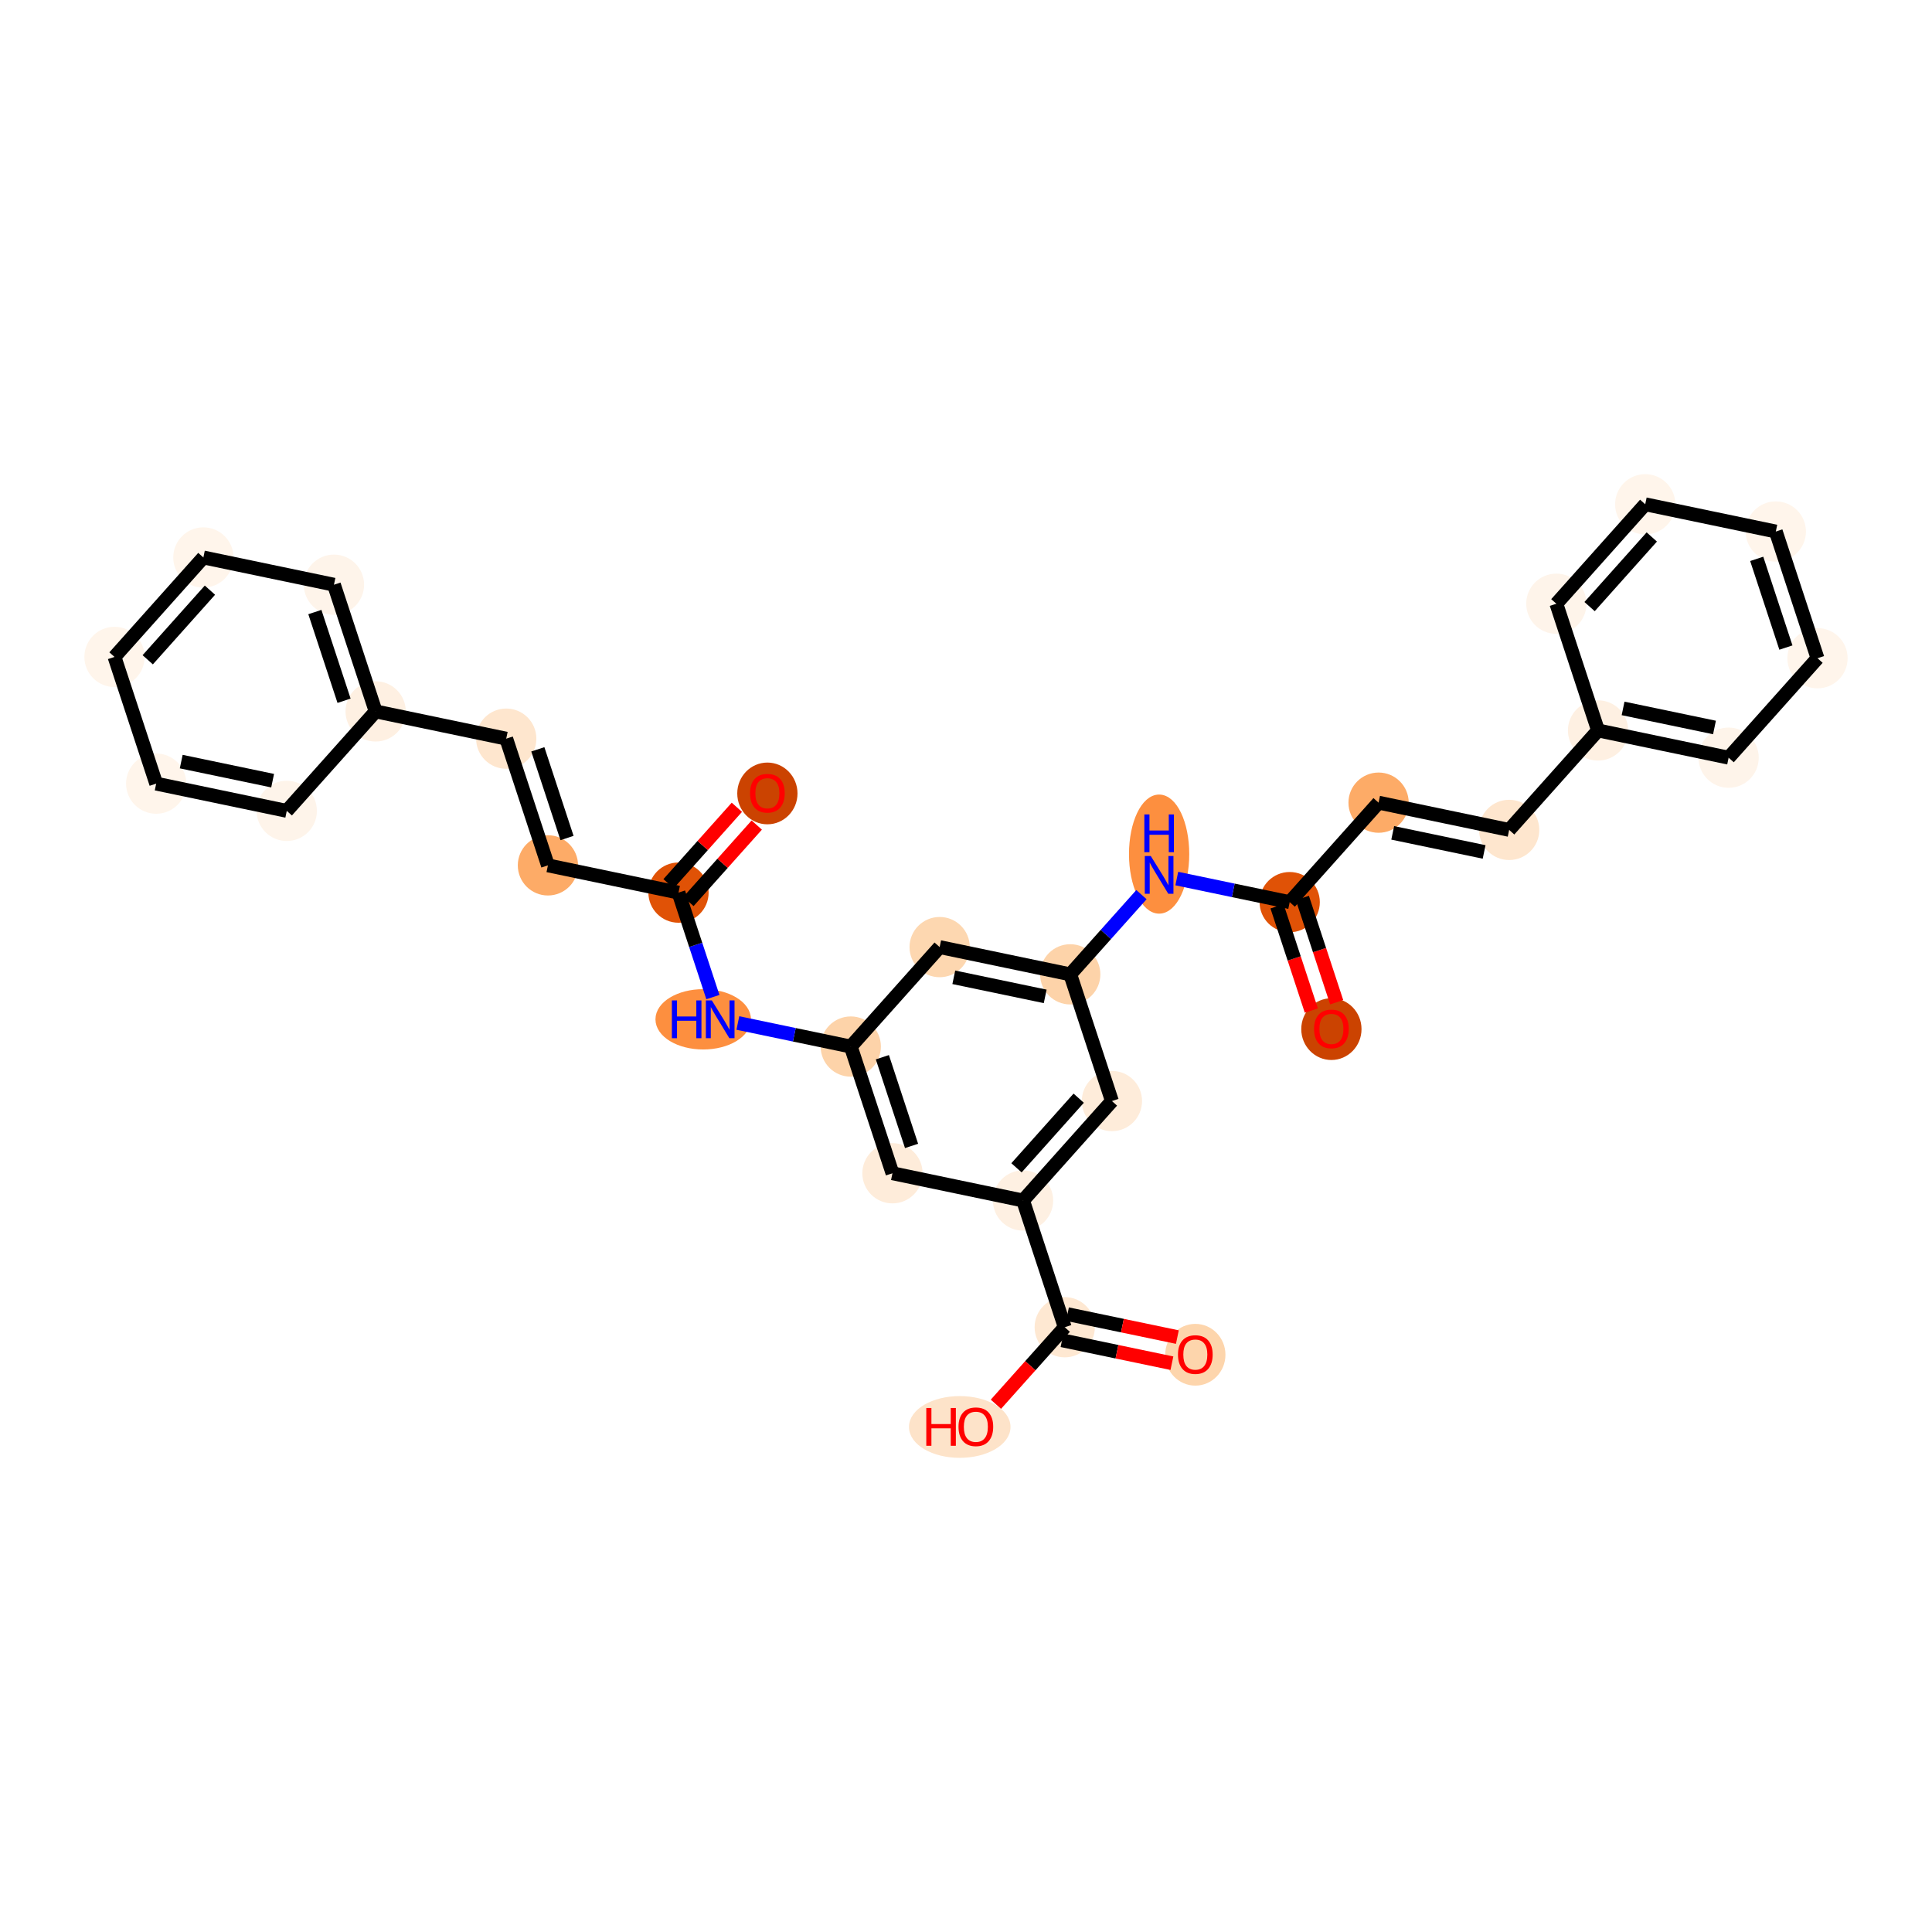 <?xml version='1.0' encoding='iso-8859-1'?>
<svg version='1.1' baseProfile='full'
              xmlns='http://www.w3.org/2000/svg'
                      xmlns:rdkit='http://www.rdkit.org/xml'
                      xmlns:xlink='http://www.w3.org/1999/xlink'
                  xml:space='preserve'
width='280px' height='280px' viewBox='0 0 280 280'>
<!-- END OF HEADER -->
<rect style='opacity:1.0;fill:#FFFFFF;stroke:none' width='280' height='280' x='0' y='0'> </rect>
<ellipse cx='192.955' cy='149.148' rx='3.866' ry='3.975'  style='fill:#CB4301;fill-rule:evenodd;stroke:#CB4301;stroke-width:1.0px;stroke-linecap:butt;stroke-linejoin:miter;stroke-opacity:1' />
<ellipse cx='186.913' cy='130.743' rx='3.866' ry='3.866'  style='fill:#E05206;fill-rule:evenodd;stroke:#E05206;stroke-width:1.0px;stroke-linecap:butt;stroke-linejoin:miter;stroke-opacity:1' />
<ellipse cx='199.794' cy='116.328' rx='3.866' ry='3.866'  style='fill:#FDAB67;fill-rule:evenodd;stroke:#FDAB67;stroke-width:1.0px;stroke-linecap:butt;stroke-linejoin:miter;stroke-opacity:1' />
<ellipse cx='218.719' cy='120.277' rx='3.866' ry='3.866'  style='fill:#FEE6CE;fill-rule:evenodd;stroke:#FEE6CE;stroke-width:1.0px;stroke-linecap:butt;stroke-linejoin:miter;stroke-opacity:1' />
<ellipse cx='231.6' cy='105.862' rx='3.866' ry='3.866'  style='fill:#FEF0E2;fill-rule:evenodd;stroke:#FEF0E2;stroke-width:1.0px;stroke-linecap:butt;stroke-linejoin:miter;stroke-opacity:1' />
<ellipse cx='250.525' cy='109.81' rx='3.866' ry='3.866'  style='fill:#FEF4EA;fill-rule:evenodd;stroke:#FEF4EA;stroke-width:1.0px;stroke-linecap:butt;stroke-linejoin:miter;stroke-opacity:1' />
<ellipse cx='263.406' cy='95.396' rx='3.866' ry='3.866'  style='fill:#FFF5EB;fill-rule:evenodd;stroke:#FFF5EB;stroke-width:1.0px;stroke-linecap:butt;stroke-linejoin:miter;stroke-opacity:1' />
<ellipse cx='257.364' cy='77.032' rx='3.866' ry='3.866'  style='fill:#FFF5EB;fill-rule:evenodd;stroke:#FFF5EB;stroke-width:1.0px;stroke-linecap:butt;stroke-linejoin:miter;stroke-opacity:1' />
<ellipse cx='238.439' cy='73.084' rx='3.866' ry='3.866'  style='fill:#FFF5EB;fill-rule:evenodd;stroke:#FFF5EB;stroke-width:1.0px;stroke-linecap:butt;stroke-linejoin:miter;stroke-opacity:1' />
<ellipse cx='225.558' cy='87.499' rx='3.866' ry='3.866'  style='fill:#FEF4EA;fill-rule:evenodd;stroke:#FEF4EA;stroke-width:1.0px;stroke-linecap:butt;stroke-linejoin:miter;stroke-opacity:1' />
<ellipse cx='167.988' cy='123.783' rx='3.866' ry='8.13'  style='fill:#FD8F3F;fill-rule:evenodd;stroke:#FD8F3F;stroke-width:1.0px;stroke-linecap:butt;stroke-linejoin:miter;stroke-opacity:1' />
<ellipse cx='155.107' cy='141.209' rx='3.866' ry='3.866'  style='fill:#FDD3A9;fill-rule:evenodd;stroke:#FDD3A9;stroke-width:1.0px;stroke-linecap:butt;stroke-linejoin:miter;stroke-opacity:1' />
<ellipse cx='136.182' cy='137.26' rx='3.866' ry='3.866'  style='fill:#FDD7B0;fill-rule:evenodd;stroke:#FDD7B0;stroke-width:1.0px;stroke-linecap:butt;stroke-linejoin:miter;stroke-opacity:1' />
<ellipse cx='123.301' cy='151.675' rx='3.866' ry='3.866'  style='fill:#FDD3A9;fill-rule:evenodd;stroke:#FDD3A9;stroke-width:1.0px;stroke-linecap:butt;stroke-linejoin:miter;stroke-opacity:1' />
<ellipse cx='101.913' cy='147.727' rx='6.419' ry='3.871'  style='fill:#FD8F3F;fill-rule:evenodd;stroke:#FD8F3F;stroke-width:1.0px;stroke-linecap:butt;stroke-linejoin:miter;stroke-opacity:1' />
<ellipse cx='98.334' cy='129.364' rx='3.866' ry='3.866'  style='fill:#E05206;fill-rule:evenodd;stroke:#E05206;stroke-width:1.0px;stroke-linecap:butt;stroke-linejoin:miter;stroke-opacity:1' />
<ellipse cx='111.215' cy='114.991' rx='3.866' ry='3.975'  style='fill:#CB4301;fill-rule:evenodd;stroke:#CB4301;stroke-width:1.0px;stroke-linecap:butt;stroke-linejoin:miter;stroke-opacity:1' />
<ellipse cx='79.409' cy='125.415' rx='3.866' ry='3.866'  style='fill:#FDAB67;fill-rule:evenodd;stroke:#FDAB67;stroke-width:1.0px;stroke-linecap:butt;stroke-linejoin:miter;stroke-opacity:1' />
<ellipse cx='73.367' cy='107.052' rx='3.866' ry='3.866'  style='fill:#FEE6CE;fill-rule:evenodd;stroke:#FEE6CE;stroke-width:1.0px;stroke-linecap:butt;stroke-linejoin:miter;stroke-opacity:1' />
<ellipse cx='54.442' cy='103.103' rx='3.866' ry='3.866'  style='fill:#FEF0E2;fill-rule:evenodd;stroke:#FEF0E2;stroke-width:1.0px;stroke-linecap:butt;stroke-linejoin:miter;stroke-opacity:1' />
<ellipse cx='48.4' cy='84.74' rx='3.866' ry='3.866'  style='fill:#FEF4EA;fill-rule:evenodd;stroke:#FEF4EA;stroke-width:1.0px;stroke-linecap:butt;stroke-linejoin:miter;stroke-opacity:1' />
<ellipse cx='29.475' cy='80.792' rx='3.866' ry='3.866'  style='fill:#FFF5EB;fill-rule:evenodd;stroke:#FFF5EB;stroke-width:1.0px;stroke-linecap:butt;stroke-linejoin:miter;stroke-opacity:1' />
<ellipse cx='16.594' cy='95.206' rx='3.866' ry='3.866'  style='fill:#FFF5EB;fill-rule:evenodd;stroke:#FFF5EB;stroke-width:1.0px;stroke-linecap:butt;stroke-linejoin:miter;stroke-opacity:1' />
<ellipse cx='22.636' cy='113.57' rx='3.866' ry='3.866'  style='fill:#FFF5EB;fill-rule:evenodd;stroke:#FFF5EB;stroke-width:1.0px;stroke-linecap:butt;stroke-linejoin:miter;stroke-opacity:1' />
<ellipse cx='41.561' cy='117.518' rx='3.866' ry='3.866'  style='fill:#FEF4EA;fill-rule:evenodd;stroke:#FEF4EA;stroke-width:1.0px;stroke-linecap:butt;stroke-linejoin:miter;stroke-opacity:1' />
<ellipse cx='129.343' cy='170.038' rx='3.866' ry='3.866'  style='fill:#FEECDA;fill-rule:evenodd;stroke:#FEECDA;stroke-width:1.0px;stroke-linecap:butt;stroke-linejoin:miter;stroke-opacity:1' />
<ellipse cx='148.268' cy='173.987' rx='3.866' ry='3.866'  style='fill:#FEF0E2;fill-rule:evenodd;stroke:#FEF0E2;stroke-width:1.0px;stroke-linecap:butt;stroke-linejoin:miter;stroke-opacity:1' />
<ellipse cx='154.31' cy='192.35' rx='3.866' ry='3.866'  style='fill:#FEE8D2;fill-rule:evenodd;stroke:#FEE8D2;stroke-width:1.0px;stroke-linecap:butt;stroke-linejoin:miter;stroke-opacity:1' />
<ellipse cx='173.235' cy='196.341' rx='3.866' ry='3.975'  style='fill:#FDD5AC;fill-rule:evenodd;stroke:#FDD5AC;stroke-width:1.0px;stroke-linecap:butt;stroke-linejoin:miter;stroke-opacity:1' />
<ellipse cx='139.093' cy='206.807' rx='6.857' ry='3.975'  style='fill:#FDE3C9;fill-rule:evenodd;stroke:#FDE3C9;stroke-width:1.0px;stroke-linecap:butt;stroke-linejoin:miter;stroke-opacity:1' />
<ellipse cx='161.149' cy='159.572' rx='3.866' ry='3.866'  style='fill:#FEECDA;fill-rule:evenodd;stroke:#FEECDA;stroke-width:1.0px;stroke-linecap:butt;stroke-linejoin:miter;stroke-opacity:1' />
<path class='bond-0 atom-0 atom-1' d='M 193.722,145.25 L 191.235,137.694' style='fill:none;fill-rule:evenodd;stroke:#FF0000;stroke-width:2.0px;stroke-linecap:butt;stroke-linejoin:miter;stroke-opacity:1' />
<path class='bond-0 atom-0 atom-1' d='M 191.235,137.694 L 188.749,130.138' style='fill:none;fill-rule:evenodd;stroke:#000000;stroke-width:2.0px;stroke-linecap:butt;stroke-linejoin:miter;stroke-opacity:1' />
<path class='bond-0 atom-0 atom-1' d='M 190.049,146.459 L 187.563,138.903' style='fill:none;fill-rule:evenodd;stroke:#FF0000;stroke-width:2.0px;stroke-linecap:butt;stroke-linejoin:miter;stroke-opacity:1' />
<path class='bond-0 atom-0 atom-1' d='M 187.563,138.903 L 185.076,131.347' style='fill:none;fill-rule:evenodd;stroke:#000000;stroke-width:2.0px;stroke-linecap:butt;stroke-linejoin:miter;stroke-opacity:1' />
<path class='bond-1 atom-1 atom-2' d='M 186.913,130.743 L 199.794,116.328' style='fill:none;fill-rule:evenodd;stroke:#000000;stroke-width:2.0px;stroke-linecap:butt;stroke-linejoin:miter;stroke-opacity:1' />
<path class='bond-9 atom-1 atom-10' d='M 186.913,130.743 L 178.73,129.036' style='fill:none;fill-rule:evenodd;stroke:#000000;stroke-width:2.0px;stroke-linecap:butt;stroke-linejoin:miter;stroke-opacity:1' />
<path class='bond-9 atom-1 atom-10' d='M 178.73,129.036 L 170.548,127.328' style='fill:none;fill-rule:evenodd;stroke:#0000FF;stroke-width:2.0px;stroke-linecap:butt;stroke-linejoin:miter;stroke-opacity:1' />
<path class='bond-2 atom-2 atom-3' d='M 199.794,116.328 L 218.719,120.277' style='fill:none;fill-rule:evenodd;stroke:#000000;stroke-width:2.0px;stroke-linecap:butt;stroke-linejoin:miter;stroke-opacity:1' />
<path class='bond-2 atom-2 atom-3' d='M 201.843,120.705 L 215.09,123.469' style='fill:none;fill-rule:evenodd;stroke:#000000;stroke-width:2.0px;stroke-linecap:butt;stroke-linejoin:miter;stroke-opacity:1' />
<path class='bond-3 atom-3 atom-4' d='M 218.719,120.277 L 231.6,105.862' style='fill:none;fill-rule:evenodd;stroke:#000000;stroke-width:2.0px;stroke-linecap:butt;stroke-linejoin:miter;stroke-opacity:1' />
<path class='bond-4 atom-4 atom-5' d='M 231.6,105.862 L 250.525,109.81' style='fill:none;fill-rule:evenodd;stroke:#000000;stroke-width:2.0px;stroke-linecap:butt;stroke-linejoin:miter;stroke-opacity:1' />
<path class='bond-4 atom-4 atom-5' d='M 235.229,102.669 L 248.476,105.433' style='fill:none;fill-rule:evenodd;stroke:#000000;stroke-width:2.0px;stroke-linecap:butt;stroke-linejoin:miter;stroke-opacity:1' />
<path class='bond-30 atom-9 atom-4' d='M 225.558,87.499 L 231.6,105.862' style='fill:none;fill-rule:evenodd;stroke:#000000;stroke-width:2.0px;stroke-linecap:butt;stroke-linejoin:miter;stroke-opacity:1' />
<path class='bond-5 atom-5 atom-6' d='M 250.525,109.81 L 263.406,95.396' style='fill:none;fill-rule:evenodd;stroke:#000000;stroke-width:2.0px;stroke-linecap:butt;stroke-linejoin:miter;stroke-opacity:1' />
<path class='bond-6 atom-6 atom-7' d='M 263.406,95.396 L 257.364,77.032' style='fill:none;fill-rule:evenodd;stroke:#000000;stroke-width:2.0px;stroke-linecap:butt;stroke-linejoin:miter;stroke-opacity:1' />
<path class='bond-6 atom-6 atom-7' d='M 258.827,93.85 L 254.597,80.995' style='fill:none;fill-rule:evenodd;stroke:#000000;stroke-width:2.0px;stroke-linecap:butt;stroke-linejoin:miter;stroke-opacity:1' />
<path class='bond-7 atom-7 atom-8' d='M 257.364,77.032 L 238.439,73.084' style='fill:none;fill-rule:evenodd;stroke:#000000;stroke-width:2.0px;stroke-linecap:butt;stroke-linejoin:miter;stroke-opacity:1' />
<path class='bond-8 atom-8 atom-9' d='M 238.439,73.084 L 225.558,87.499' style='fill:none;fill-rule:evenodd;stroke:#000000;stroke-width:2.0px;stroke-linecap:butt;stroke-linejoin:miter;stroke-opacity:1' />
<path class='bond-8 atom-8 atom-9' d='M 239.39,77.822 L 230.373,87.913' style='fill:none;fill-rule:evenodd;stroke:#000000;stroke-width:2.0px;stroke-linecap:butt;stroke-linejoin:miter;stroke-opacity:1' />
<path class='bond-10 atom-10 atom-11' d='M 165.429,129.658 L 160.268,135.434' style='fill:none;fill-rule:evenodd;stroke:#0000FF;stroke-width:2.0px;stroke-linecap:butt;stroke-linejoin:miter;stroke-opacity:1' />
<path class='bond-10 atom-10 atom-11' d='M 160.268,135.434 L 155.107,141.209' style='fill:none;fill-rule:evenodd;stroke:#000000;stroke-width:2.0px;stroke-linecap:butt;stroke-linejoin:miter;stroke-opacity:1' />
<path class='bond-11 atom-11 atom-12' d='M 155.107,141.209 L 136.182,137.26' style='fill:none;fill-rule:evenodd;stroke:#000000;stroke-width:2.0px;stroke-linecap:butt;stroke-linejoin:miter;stroke-opacity:1' />
<path class='bond-11 atom-11 atom-12' d='M 151.478,144.402 L 138.231,141.638' style='fill:none;fill-rule:evenodd;stroke:#000000;stroke-width:2.0px;stroke-linecap:butt;stroke-linejoin:miter;stroke-opacity:1' />
<path class='bond-31 atom-30 atom-11' d='M 161.149,159.572 L 155.107,141.209' style='fill:none;fill-rule:evenodd;stroke:#000000;stroke-width:2.0px;stroke-linecap:butt;stroke-linejoin:miter;stroke-opacity:1' />
<path class='bond-12 atom-12 atom-13' d='M 136.182,137.26 L 123.301,151.675' style='fill:none;fill-rule:evenodd;stroke:#000000;stroke-width:2.0px;stroke-linecap:butt;stroke-linejoin:miter;stroke-opacity:1' />
<path class='bond-13 atom-13 atom-14' d='M 123.301,151.675 L 115.118,149.968' style='fill:none;fill-rule:evenodd;stroke:#000000;stroke-width:2.0px;stroke-linecap:butt;stroke-linejoin:miter;stroke-opacity:1' />
<path class='bond-13 atom-13 atom-14' d='M 115.118,149.968 L 106.936,148.261' style='fill:none;fill-rule:evenodd;stroke:#0000FF;stroke-width:2.0px;stroke-linecap:butt;stroke-linejoin:miter;stroke-opacity:1' />
<path class='bond-24 atom-13 atom-25' d='M 123.301,151.675 L 129.343,170.038' style='fill:none;fill-rule:evenodd;stroke:#000000;stroke-width:2.0px;stroke-linecap:butt;stroke-linejoin:miter;stroke-opacity:1' />
<path class='bond-24 atom-13 atom-25' d='M 127.88,153.221 L 132.11,166.075' style='fill:none;fill-rule:evenodd;stroke:#000000;stroke-width:2.0px;stroke-linecap:butt;stroke-linejoin:miter;stroke-opacity:1' />
<path class='bond-14 atom-14 atom-15' d='M 103.317,144.506 L 100.825,136.935' style='fill:none;fill-rule:evenodd;stroke:#0000FF;stroke-width:2.0px;stroke-linecap:butt;stroke-linejoin:miter;stroke-opacity:1' />
<path class='bond-14 atom-14 atom-15' d='M 100.825,136.935 L 98.334,129.364' style='fill:none;fill-rule:evenodd;stroke:#000000;stroke-width:2.0px;stroke-linecap:butt;stroke-linejoin:miter;stroke-opacity:1' />
<path class='bond-15 atom-15 atom-16' d='M 99.775,130.652 L 104.725,125.113' style='fill:none;fill-rule:evenodd;stroke:#000000;stroke-width:2.0px;stroke-linecap:butt;stroke-linejoin:miter;stroke-opacity:1' />
<path class='bond-15 atom-15 atom-16' d='M 104.725,125.113 L 109.675,119.574' style='fill:none;fill-rule:evenodd;stroke:#FF0000;stroke-width:2.0px;stroke-linecap:butt;stroke-linejoin:miter;stroke-opacity:1' />
<path class='bond-15 atom-15 atom-16' d='M 96.892,128.075 L 101.842,122.536' style='fill:none;fill-rule:evenodd;stroke:#000000;stroke-width:2.0px;stroke-linecap:butt;stroke-linejoin:miter;stroke-opacity:1' />
<path class='bond-15 atom-15 atom-16' d='M 101.842,122.536 L 106.792,116.997' style='fill:none;fill-rule:evenodd;stroke:#FF0000;stroke-width:2.0px;stroke-linecap:butt;stroke-linejoin:miter;stroke-opacity:1' />
<path class='bond-16 atom-15 atom-17' d='M 98.334,129.364 L 79.409,125.415' style='fill:none;fill-rule:evenodd;stroke:#000000;stroke-width:2.0px;stroke-linecap:butt;stroke-linejoin:miter;stroke-opacity:1' />
<path class='bond-17 atom-17 atom-18' d='M 79.409,125.415 L 73.367,107.052' style='fill:none;fill-rule:evenodd;stroke:#000000;stroke-width:2.0px;stroke-linecap:butt;stroke-linejoin:miter;stroke-opacity:1' />
<path class='bond-17 atom-17 atom-18' d='M 82.176,121.452 L 77.946,108.598' style='fill:none;fill-rule:evenodd;stroke:#000000;stroke-width:2.0px;stroke-linecap:butt;stroke-linejoin:miter;stroke-opacity:1' />
<path class='bond-18 atom-18 atom-19' d='M 73.367,107.052 L 54.442,103.103' style='fill:none;fill-rule:evenodd;stroke:#000000;stroke-width:2.0px;stroke-linecap:butt;stroke-linejoin:miter;stroke-opacity:1' />
<path class='bond-19 atom-19 atom-20' d='M 54.442,103.103 L 48.4,84.74' style='fill:none;fill-rule:evenodd;stroke:#000000;stroke-width:2.0px;stroke-linecap:butt;stroke-linejoin:miter;stroke-opacity:1' />
<path class='bond-19 atom-19 atom-20' d='M 49.863,101.557 L 45.633,88.703' style='fill:none;fill-rule:evenodd;stroke:#000000;stroke-width:2.0px;stroke-linecap:butt;stroke-linejoin:miter;stroke-opacity:1' />
<path class='bond-32 atom-24 atom-19' d='M 41.561,117.518 L 54.442,103.103' style='fill:none;fill-rule:evenodd;stroke:#000000;stroke-width:2.0px;stroke-linecap:butt;stroke-linejoin:miter;stroke-opacity:1' />
<path class='bond-20 atom-20 atom-21' d='M 48.4,84.74 L 29.475,80.792' style='fill:none;fill-rule:evenodd;stroke:#000000;stroke-width:2.0px;stroke-linecap:butt;stroke-linejoin:miter;stroke-opacity:1' />
<path class='bond-21 atom-21 atom-22' d='M 29.475,80.792 L 16.594,95.206' style='fill:none;fill-rule:evenodd;stroke:#000000;stroke-width:2.0px;stroke-linecap:butt;stroke-linejoin:miter;stroke-opacity:1' />
<path class='bond-21 atom-21 atom-22' d='M 30.426,85.53 L 21.409,95.621' style='fill:none;fill-rule:evenodd;stroke:#000000;stroke-width:2.0px;stroke-linecap:butt;stroke-linejoin:miter;stroke-opacity:1' />
<path class='bond-22 atom-22 atom-23' d='M 16.594,95.206 L 22.636,113.57' style='fill:none;fill-rule:evenodd;stroke:#000000;stroke-width:2.0px;stroke-linecap:butt;stroke-linejoin:miter;stroke-opacity:1' />
<path class='bond-23 atom-23 atom-24' d='M 22.636,113.57 L 41.561,117.518' style='fill:none;fill-rule:evenodd;stroke:#000000;stroke-width:2.0px;stroke-linecap:butt;stroke-linejoin:miter;stroke-opacity:1' />
<path class='bond-23 atom-23 atom-24' d='M 26.265,110.377 L 39.512,113.141' style='fill:none;fill-rule:evenodd;stroke:#000000;stroke-width:2.0px;stroke-linecap:butt;stroke-linejoin:miter;stroke-opacity:1' />
<path class='bond-25 atom-25 atom-26' d='M 129.343,170.038 L 148.268,173.987' style='fill:none;fill-rule:evenodd;stroke:#000000;stroke-width:2.0px;stroke-linecap:butt;stroke-linejoin:miter;stroke-opacity:1' />
<path class='bond-26 atom-26 atom-27' d='M 148.268,173.987 L 154.31,192.35' style='fill:none;fill-rule:evenodd;stroke:#000000;stroke-width:2.0px;stroke-linecap:butt;stroke-linejoin:miter;stroke-opacity:1' />
<path class='bond-29 atom-26 atom-30' d='M 148.268,173.987 L 161.149,159.572' style='fill:none;fill-rule:evenodd;stroke:#000000;stroke-width:2.0px;stroke-linecap:butt;stroke-linejoin:miter;stroke-opacity:1' />
<path class='bond-29 atom-26 atom-30' d='M 147.317,169.248 L 156.334,159.158' style='fill:none;fill-rule:evenodd;stroke:#000000;stroke-width:2.0px;stroke-linecap:butt;stroke-linejoin:miter;stroke-opacity:1' />
<path class='bond-27 atom-27 atom-28' d='M 153.916,194.243 L 161.879,195.904' style='fill:none;fill-rule:evenodd;stroke:#000000;stroke-width:2.0px;stroke-linecap:butt;stroke-linejoin:miter;stroke-opacity:1' />
<path class='bond-27 atom-27 atom-28' d='M 161.879,195.904 L 169.843,197.566' style='fill:none;fill-rule:evenodd;stroke:#FF0000;stroke-width:2.0px;stroke-linecap:butt;stroke-linejoin:miter;stroke-opacity:1' />
<path class='bond-27 atom-27 atom-28' d='M 154.705,190.458 L 162.669,192.119' style='fill:none;fill-rule:evenodd;stroke:#000000;stroke-width:2.0px;stroke-linecap:butt;stroke-linejoin:miter;stroke-opacity:1' />
<path class='bond-27 atom-27 atom-28' d='M 162.669,192.119 L 170.633,193.781' style='fill:none;fill-rule:evenodd;stroke:#FF0000;stroke-width:2.0px;stroke-linecap:butt;stroke-linejoin:miter;stroke-opacity:1' />
<path class='bond-28 atom-27 atom-29' d='M 154.31,192.35 L 149.322,197.932' style='fill:none;fill-rule:evenodd;stroke:#000000;stroke-width:2.0px;stroke-linecap:butt;stroke-linejoin:miter;stroke-opacity:1' />
<path class='bond-28 atom-27 atom-29' d='M 149.322,197.932 L 144.335,203.513' style='fill:none;fill-rule:evenodd;stroke:#FF0000;stroke-width:2.0px;stroke-linecap:butt;stroke-linejoin:miter;stroke-opacity:1' />
<path  class='atom-0' d='M 190.442 149.121
Q 190.442 147.807, 191.092 147.072
Q 191.741 146.338, 192.955 146.338
Q 194.169 146.338, 194.819 147.072
Q 195.469 147.807, 195.469 149.121
Q 195.469 150.451, 194.811 151.209
Q 194.154 151.959, 192.955 151.959
Q 191.749 151.959, 191.092 151.209
Q 190.442 150.459, 190.442 149.121
M 192.955 151.341
Q 193.791 151.341, 194.239 150.784
Q 194.695 150.219, 194.695 149.121
Q 194.695 148.047, 194.239 147.505
Q 193.791 146.956, 192.955 146.956
Q 192.12 146.956, 191.664 147.498
Q 191.216 148.039, 191.216 149.121
Q 191.216 150.227, 191.664 150.784
Q 192.12 151.341, 192.955 151.341
' fill='#FF0000'/>
<path  class='atom-10' d='M 166.778 124.057
L 168.572 126.957
Q 168.75 127.243, 169.036 127.761
Q 169.322 128.279, 169.338 128.31
L 169.338 124.057
L 170.065 124.057
L 170.065 129.532
L 169.315 129.532
L 167.389 126.361
Q 167.165 125.99, 166.925 125.565
Q 166.693 125.139, 166.624 125.008
L 166.624 129.532
L 165.912 129.532
L 165.912 124.057
L 166.778 124.057
' fill='#0000FF'/>
<path  class='atom-10' d='M 165.846 118.035
L 166.589 118.035
L 166.589 120.362
L 169.388 120.362
L 169.388 118.035
L 170.13 118.035
L 170.13 123.509
L 169.388 123.509
L 169.388 120.981
L 166.589 120.981
L 166.589 123.509
L 165.846 123.509
L 165.846 118.035
' fill='#0000FF'/>
<path  class='atom-14' d='M 97.374 144.989
L 98.117 144.989
L 98.117 147.317
L 100.916 147.317
L 100.916 144.989
L 101.658 144.989
L 101.658 150.464
L 100.916 150.464
L 100.916 147.935
L 98.117 147.935
L 98.117 150.464
L 97.374 150.464
L 97.374 144.989
' fill='#0000FF'/>
<path  class='atom-14' d='M 103.166 144.989
L 104.96 147.889
Q 105.138 148.175, 105.424 148.693
Q 105.71 149.211, 105.726 149.242
L 105.726 144.989
L 106.453 144.989
L 106.453 150.464
L 105.703 150.464
L 103.777 147.294
Q 103.553 146.923, 103.313 146.497
Q 103.081 146.072, 103.012 145.94
L 103.012 150.464
L 102.3 150.464
L 102.3 144.989
L 103.166 144.989
' fill='#0000FF'/>
<path  class='atom-16' d='M 108.702 114.964
Q 108.702 113.65, 109.352 112.915
Q 110.001 112.18, 111.215 112.18
Q 112.429 112.18, 113.079 112.915
Q 113.728 113.65, 113.728 114.964
Q 113.728 116.294, 113.071 117.052
Q 112.414 117.802, 111.215 117.802
Q 110.009 117.802, 109.352 117.052
Q 108.702 116.302, 108.702 114.964
M 111.215 117.184
Q 112.05 117.184, 112.499 116.627
Q 112.955 116.062, 112.955 114.964
Q 112.955 113.889, 112.499 113.348
Q 112.05 112.799, 111.215 112.799
Q 110.38 112.799, 109.924 113.34
Q 109.475 113.882, 109.475 114.964
Q 109.475 116.07, 109.924 116.627
Q 110.38 117.184, 111.215 117.184
' fill='#FF0000'/>
<path  class='atom-28' d='M 170.722 196.314
Q 170.722 194.999, 171.371 194.265
Q 172.021 193.53, 173.235 193.53
Q 174.449 193.53, 175.098 194.265
Q 175.748 194.999, 175.748 196.314
Q 175.748 197.644, 175.091 198.402
Q 174.433 199.152, 173.235 199.152
Q 172.028 199.152, 171.371 198.402
Q 170.722 197.652, 170.722 196.314
M 173.235 198.533
Q 174.07 198.533, 174.518 197.977
Q 174.975 197.412, 174.975 196.314
Q 174.975 195.239, 174.518 194.698
Q 174.07 194.149, 173.235 194.149
Q 172.4 194.149, 171.943 194.69
Q 171.495 195.231, 171.495 196.314
Q 171.495 197.42, 171.943 197.977
Q 172.4 198.533, 173.235 198.533
' fill='#FF0000'/>
<path  class='atom-29' d='M 134.245 204.058
L 134.987 204.058
L 134.987 206.386
L 137.787 206.386
L 137.787 204.058
L 138.529 204.058
L 138.529 209.533
L 137.787 209.533
L 137.787 207.005
L 134.987 207.005
L 134.987 209.533
L 134.245 209.533
L 134.245 204.058
' fill='#FF0000'/>
<path  class='atom-29' d='M 138.916 206.78
Q 138.916 205.466, 139.565 204.731
Q 140.215 203.996, 141.429 203.996
Q 142.643 203.996, 143.292 204.731
Q 143.942 205.466, 143.942 206.78
Q 143.942 208.11, 143.285 208.868
Q 142.627 209.618, 141.429 209.618
Q 140.222 209.618, 139.565 208.868
Q 138.916 208.118, 138.916 206.78
M 141.429 209
Q 142.264 209, 142.712 208.443
Q 143.169 207.878, 143.169 206.78
Q 143.169 205.705, 142.712 205.164
Q 142.264 204.615, 141.429 204.615
Q 140.594 204.615, 140.137 205.156
Q 139.689 205.698, 139.689 206.78
Q 139.689 207.886, 140.137 208.443
Q 140.594 209, 141.429 209
' fill='#FF0000'/>
</svg>
